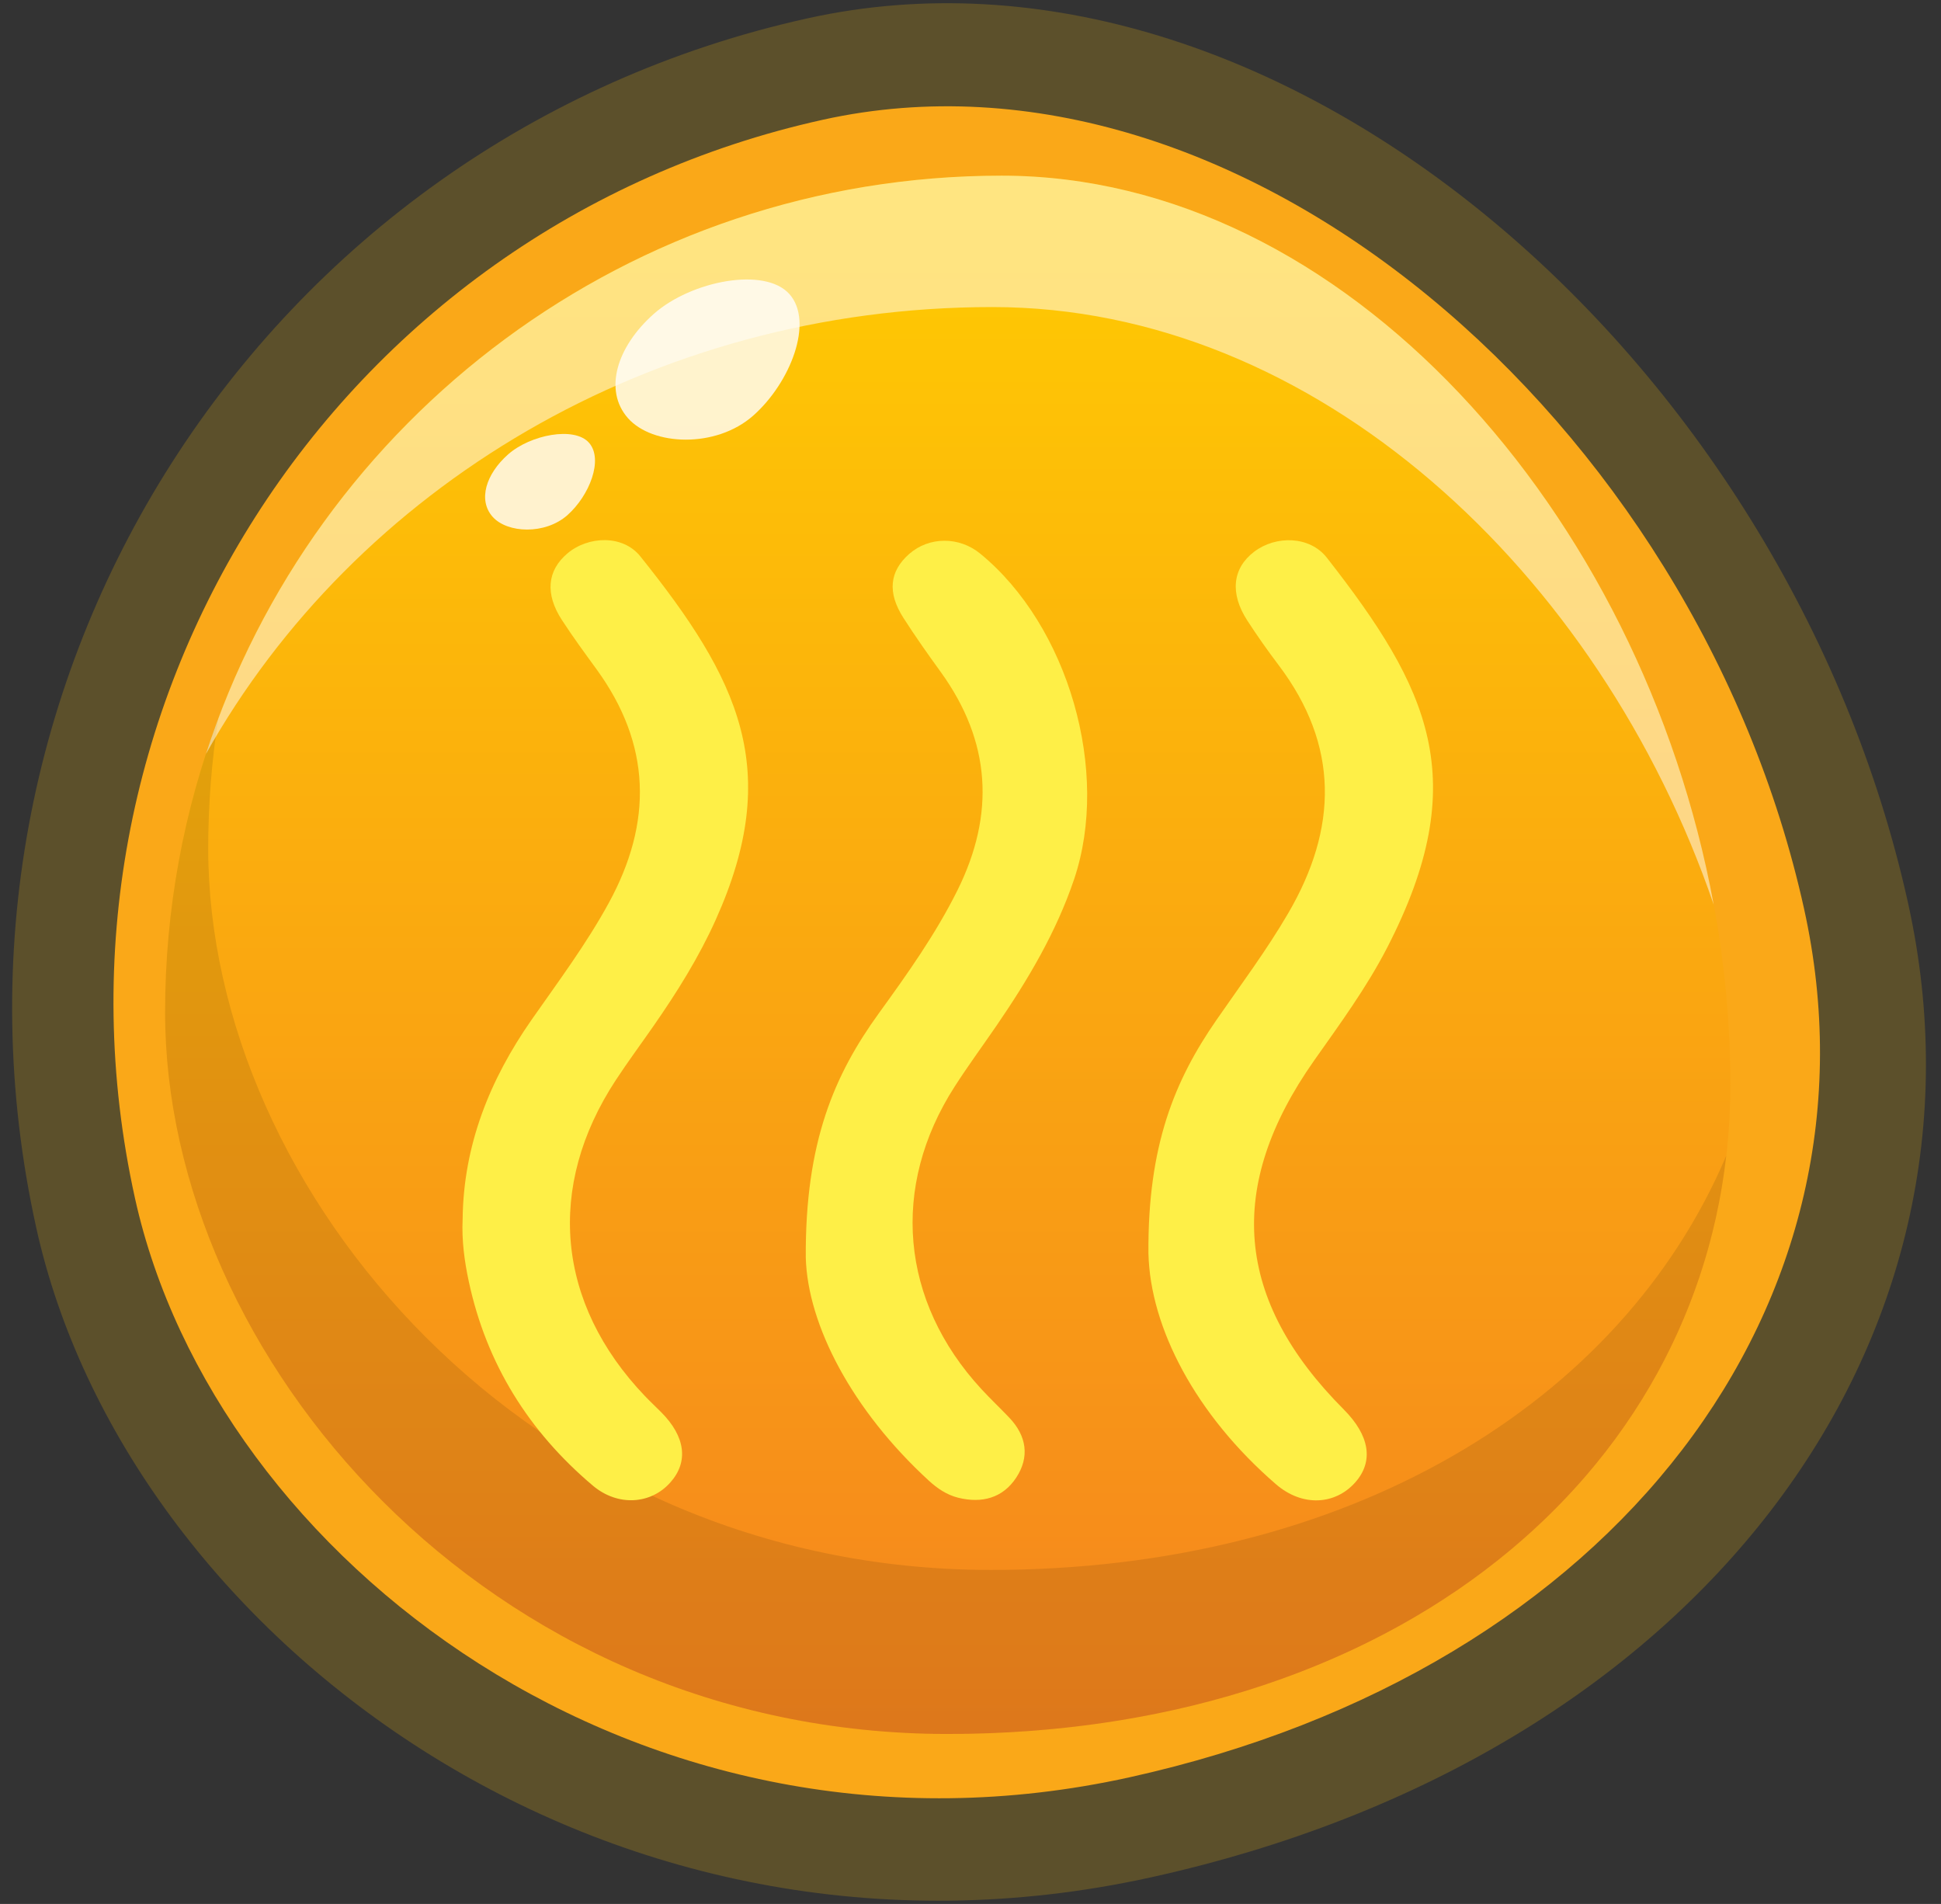<?xml version="1.0" standalone="no"?><!DOCTYPE svg PUBLIC "-//W3C//DTD SVG 1.1//EN" "http://www.w3.org/Graphics/SVG/1.1/DTD/svg11.dtd"><svg width="100%" height="100%" viewBox="0 0 104 102" version="1.1" xmlns="http://www.w3.org/2000/svg" xmlns:xlink="http://www.w3.org/1999/xlink" xml:space="preserve" style="fill-rule:evenodd;clip-rule:evenodd;stroke-linejoin:round;stroke-miterlimit:1.414;"><rect x="0" y="0" width="104" height="102" fill="#333333" stroke="none"/><g><g><g opacity="0.2"><clipPath id="_clip1"><rect x="0.65" y="0.172" width="102.544" height="101.656"/></clipPath><g clip-path="url(#_clip1)"><path d="M102.238,48.392c5.208,23.568 -11.231,45.699 -40.537,52.176c-29.308,6.477 -54.953,-13.052 -59.759,-34.794c-6.477,-29.309 12.03,-58.317 41.337,-64.794c25.036,-5.532 52.481,18.104 58.959,47.412" style="fill:#ffc20c;fill-rule:nonzero;"/></g></g></g><path d="M96.664,48.691c4.645,21.015 -10.014,40.75 -36.146,46.525c-26.133,5.775 -49,-11.639 -53.286,-31.025c-5.775,-26.135 10.727,-52.001 36.86,-57.776c22.324,-4.934 46.797,16.143 52.572,42.276" style="fill:#faa818;fill-rule:nonzero;"/><clipPath id="_clip2"><path d="M8.846,54.236c0,18.366 17.177,38.658 41.933,38.658c24.756,0 41.935,-14.898 41.935,-34.805c0,-24.757 -17.897,-48.678 -39.044,-48.678c-24.756,0 -44.824,20.068 -44.824,44.825Z"/></clipPath><g clip-path="url(#_clip2)"><path d="M92.714,9.411l0,83.483l-83.868,0l0,-83.483l83.868,0Z" style="fill:url(#_Linear3);fill-rule:nonzero;"/></g><g><g opacity="0.1"><clipPath id="_clip4"><rect x="8.846" y="38.489" width="83.647" height="54.406"/></clipPath><g clip-path="url(#_clip4)"><path d="M53.091,84.106c-24.756,0 -41.935,-20.293 -41.935,-38.66c0,-2.367 0.188,-4.689 0.541,-6.958c-1.839,4.901 -2.851,10.204 -2.851,15.747c0,18.366 17.178,38.659 41.933,38.659c23.14,0 39.656,-13.017 41.714,-30.975c-5.632,13.261 -20.245,22.187 -39.402,22.187" style="fill:#000;fill-rule:nonzero;"/></g></g></g><g><g opacity="0.5"><clipPath id="_clip5"><rect x="11.033" y="9.411" width="80.786" height="39.05"/></clipPath><g clip-path="url(#_clip5)"><path d="M53.175,16.45c17.301,0 32.543,14.187 38.645,32.012c-3.855,-20.982 -19.771,-39.051 -38.15,-39.051c-19.924,0 -36.803,13.003 -42.637,30.982c7.98,-14.235 23.852,-23.943 42.142,-23.943" style="fill:#fff;fill-rule:nonzero;"/></g></g></g><g><g opacity="0.8"><g><clipPath id="_clip6"><rect x="25.992" y="14.973" width="16.849" height="13.397"/></clipPath><g clip-path="url(#_clip6)"><path d="M42.303,15.761c-1.316,-1.489 -5.268,-0.715 -7.264,1.048c-1.996,1.764 -2.709,4.101 -1.394,5.591c1.316,1.489 4.716,1.63 6.712,-0.133c1.995,-1.764 3.26,-5.017 1.946,-6.506" style="fill:#fff;fill-rule:nonzero;"/><path d="M31.559,23.719c-0.785,-0.89 -3.145,-0.427 -4.336,0.626c-1.191,1.052 -1.617,2.448 -0.832,3.337c0.786,0.889 2.814,0.973 4.007,-0.08c1.19,-1.052 1.946,-2.994 1.161,-3.883" style="fill:#fff;fill-rule:nonzero;"/></g></g></g></g><g><g><g><path d="M30.401,29.65c-1.084,0.919 -1.205,2.167 -0.293,3.567c0.584,0.899 1.221,1.766 1.852,2.633c2.935,4.031 3.021,8.195 0.662,12.518c-1.205,2.207 -2.703,4.209 -4.137,6.261c-2.242,3.212 -3.654,6.718 -3.697,10.688c-0.053,1.137 0.097,2.254 0.334,3.354c0.949,4.406 3.218,8.029 6.646,10.921c1.336,1.126 3.1,1.002 4.143,-0.165c0.992,-1.11 0.818,-2.466 -0.487,-3.774c-0.287,-0.289 -0.587,-0.568 -0.869,-0.863c-4.744,-4.967 -5.32,-11.211 -1.549,-16.942c0.645,-0.982 1.346,-1.927 2.016,-2.892c1.256,-1.806 2.42,-3.664 3.326,-5.678c3.612,-8.031 1.262,-12.858 -4.043,-19.477c-0.931,-1.16 -2.789,-1.095 -3.904,-0.151" style="fill:#feef47;"/><path d="M52.52,29.659c-1.129,-0.926 -2.736,-0.918 -3.803,0.016c-1.058,0.929 -1.183,2.07 -0.309,3.43c0.632,0.989 1.313,1.949 2.001,2.9c2.685,3.72 2.922,7.605 0.89,11.695c-1.168,2.346 -2.674,4.463 -4.203,6.575c-2.389,3.301 -3.957,6.902 -3.922,13.097c0.1,3.618 2.491,8.188 6.592,11.95c0.453,0.416 0.961,0.763 1.575,0.916c1.267,0.314 2.386,0.019 3.107,-1.073c0.73,-1.109 0.561,-2.239 -0.369,-3.215c-0.493,-0.519 -1.014,-1.009 -1.498,-1.535c-4.34,-4.705 -4.884,-10.83 -1.43,-16.203c0.717,-1.117 1.506,-2.187 2.256,-3.283c1.679,-2.451 3.189,-4.995 4.146,-7.829c1.944,-5.767 -0.308,-13.572 -5.033,-17.441" style="fill:#feef47;"/><path d="M74.325,50.769c4.631,-8.989 2.242,-13.888 -3.229,-20.888c-0.921,-1.18 -2.742,-1.205 -3.902,-0.32c-1.158,0.884 -1.307,2.227 -0.365,3.68c0.527,0.813 1.088,1.608 1.674,2.382c3.265,4.319 3.179,8.75 0.517,13.307c-1.162,1.992 -2.541,3.831 -3.847,5.721c-2.227,3.219 -3.684,6.706 -3.639,12.502c0.094,3.973 2.523,8.637 6.832,12.362c1.422,1.228 3.188,1.109 4.26,-0.111c0.982,-1.12 0.762,-2.502 -0.625,-3.893c-5.836,-5.854 -6.356,-11.926 -1.586,-18.7c1.383,-1.963 2.806,-3.9 3.91,-6.042" style="fill:#feef47;"/></g></g></g></g><defs><linearGradient id="_Linear3" x1="0" y1="0" x2="1" y2="0" gradientUnits="userSpaceOnUse" gradientTransform="matrix(-3.7e-06,84.423,-84.423,-3.7e-06,50.779,10.913)"><stop offset="0%" style="stop-color:#ffcb02;stop-opacity:1"/><stop offset="100%" style="stop-color:#f5821f;stop-opacity:1"/></linearGradient></defs></svg>